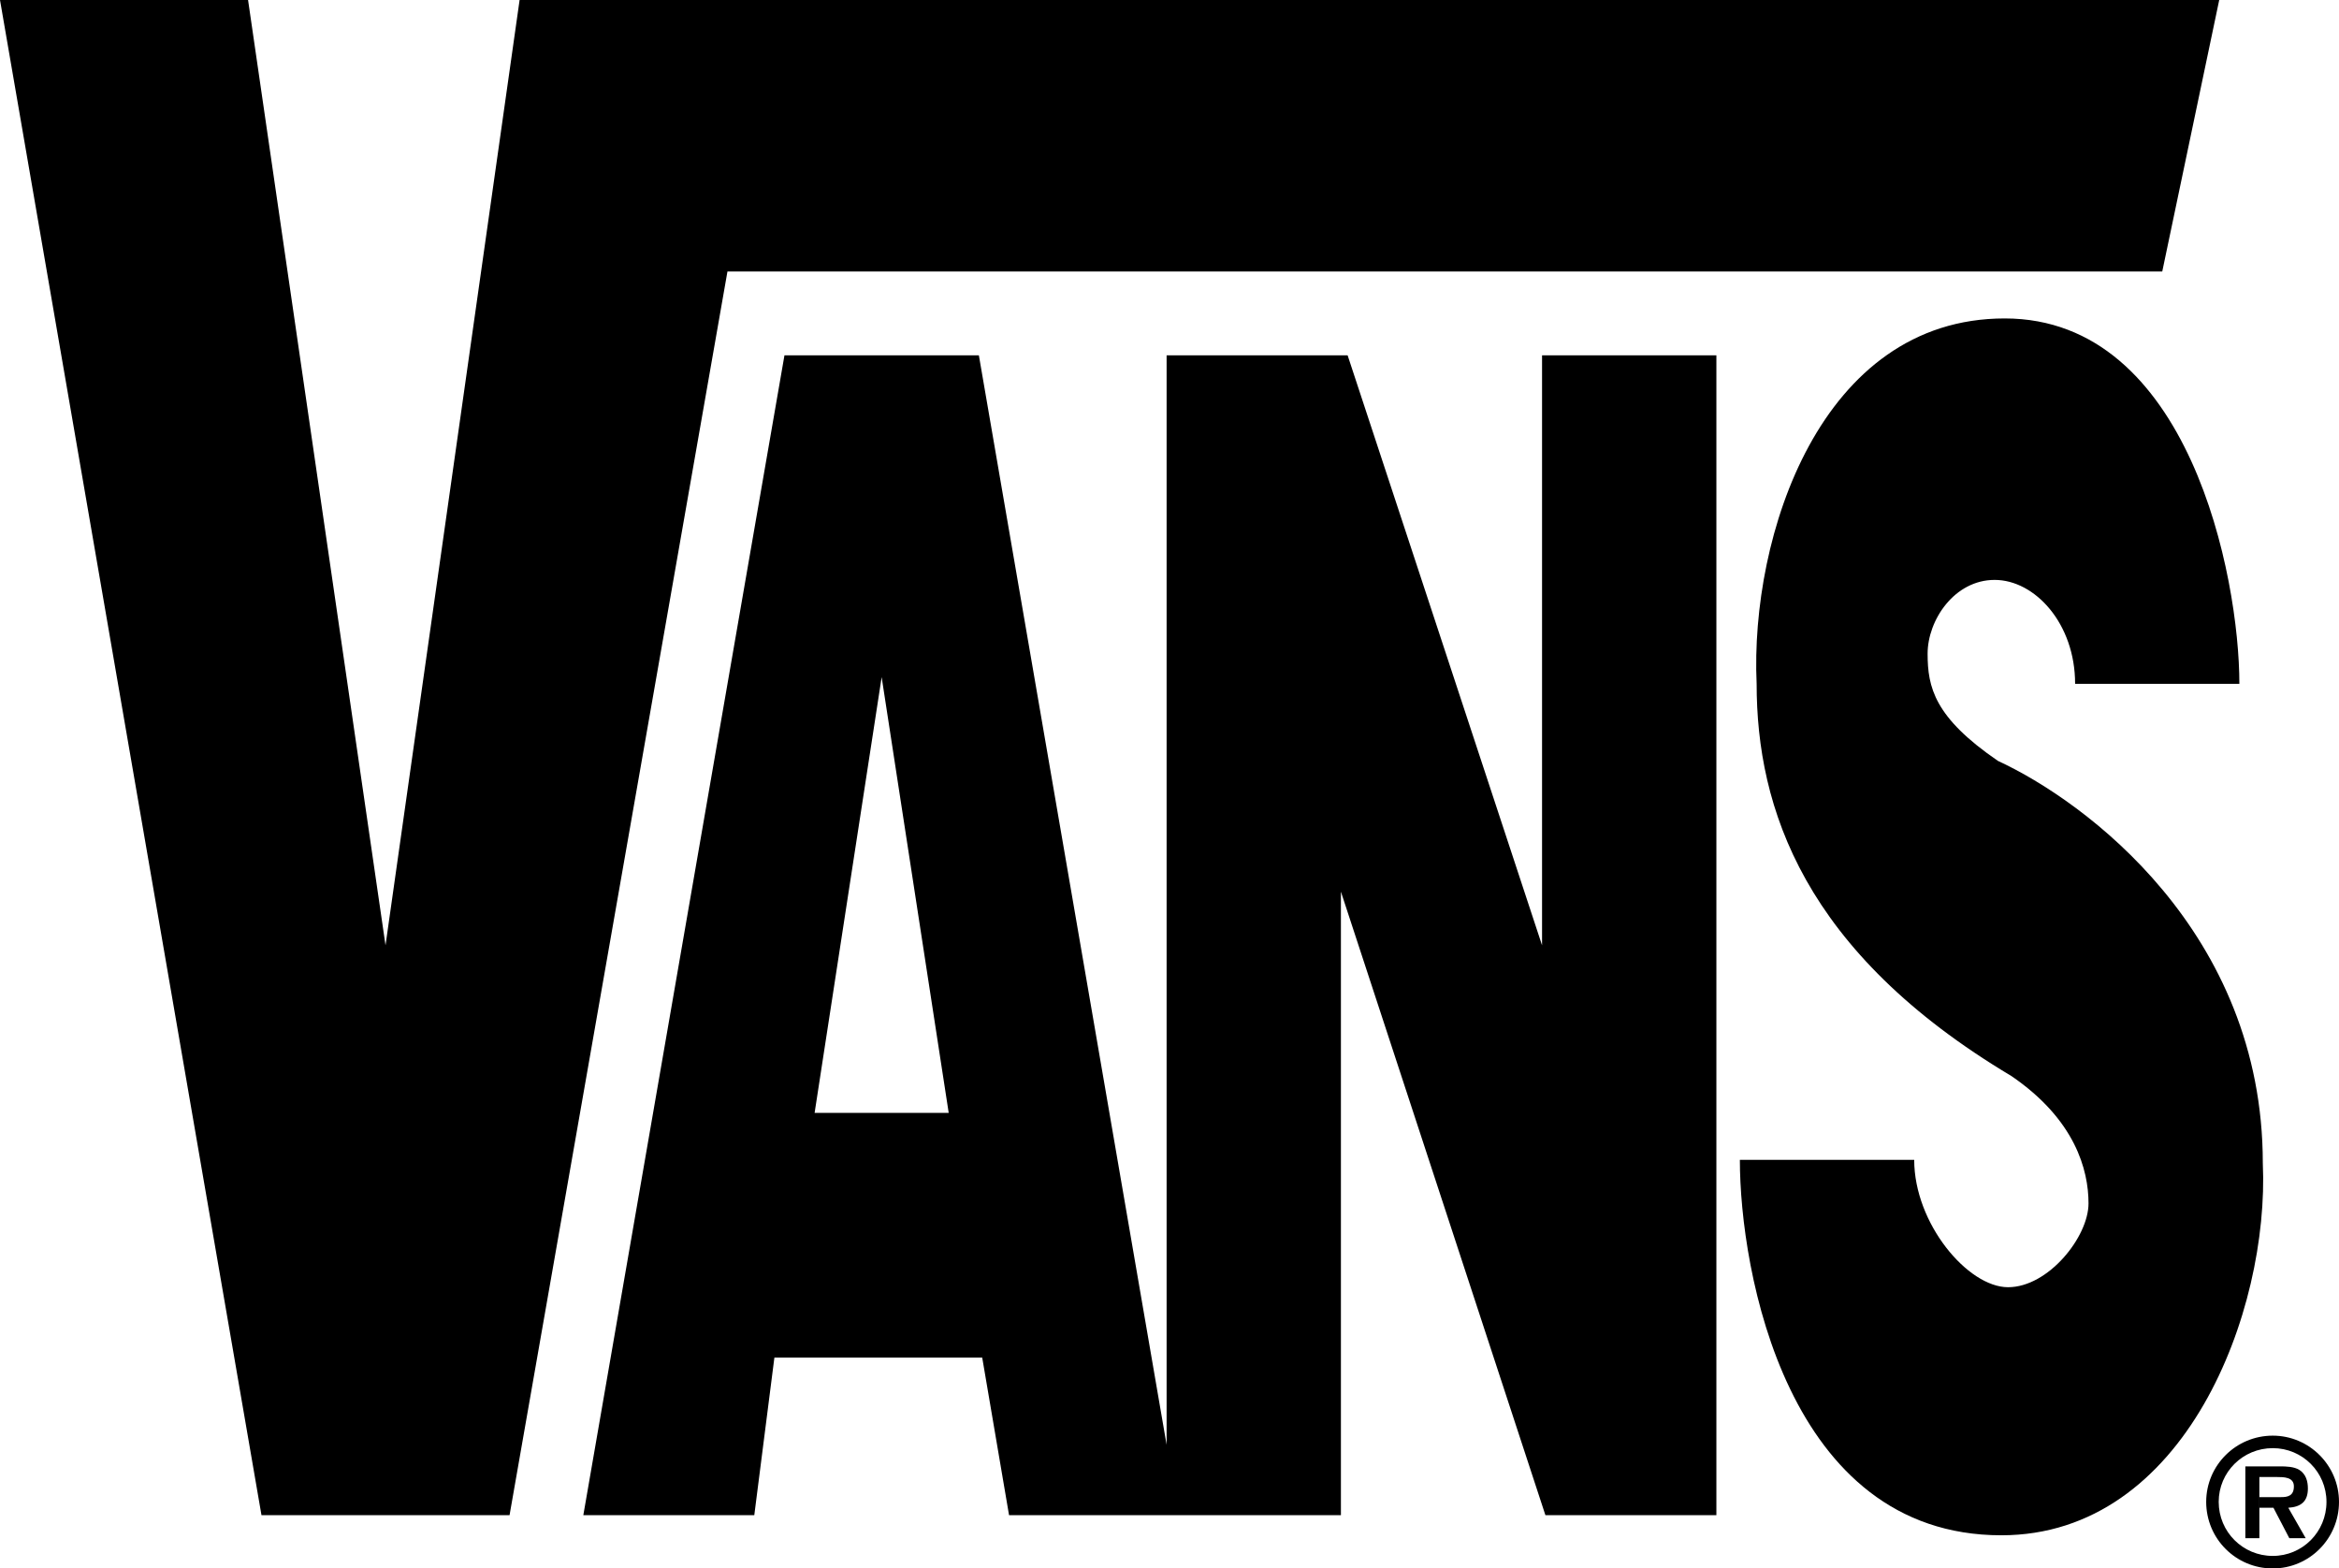 <?xml version="1.0" encoding="utf-8"?>
<!-- Generator: Adobe Illustrator 16.0.0, SVG Export Plug-In . SVG Version: 6.00 Build 0)  -->
<!DOCTYPE svg PUBLIC "-//W3C//DTD SVG 1.1//EN" "http://www.w3.org/Graphics/SVG/1.1/DTD/svg11.dtd">
<svg version="1.1" id="Layer_1" xmlns="http://www.w3.org/2000/svg" xmlns:xlink="http://www.w3.org/1999/xlink" x="0px" y="0px"
	 width="175.748px" height="117.854px" viewBox="271.504 301.451 175.748 117.854"
	 enable-background="new 271.504 301.451 175.748 117.854" xml:space="preserve">
<g>
	<polygon points="271.504,301.451 290.143,301.451 300.471,372.482 310.546,301.451 438.252,301.451 433.971,321.854 
		326.163,321.854 309.791,415.303 291.151,415.303 	"/>
	<path d="M441.527,388.855c0.504,11.082-5.794,27.959-19.647,27.959c-16.121,0-19.646-19.898-19.646-28.211h13.099
		c0,4.785,4.03,9.571,7.053,9.571c3.023,0,6.045-3.778,6.045-6.299c0-2.519-1.007-6.297-5.793-9.569
		c-15.617-9.32-19.144-20.152-19.144-29.472c-0.504-11.083,4.786-27.455,18.64-27.455c13.854,0,17.632,19.396,17.632,27.455h-12.342
		c0-4.533-3.022-7.808-6.046-7.808s-5.037,3.022-5.037,5.542c0,2.519,0.503,4.786,5.289,8.06
		C428.177,361.652,441.527,371.475,441.527,388.855L441.527,388.855z"/>
	<path d="M442.275,410.266c2.233,0,4.036,1.804,4.036,4.037c0,2.26-1.803,4.062-4.036,4.062c-2.246,0-4.062-1.804-4.062-4.062
		C438.213,412.068,440.029,410.266,442.275,410.266v-0.938c-2.768,0-5.002,2.233-5.002,4.977c0,2.769,2.234,5.002,5.002,5.002
		c2.741,0,4.977-2.233,4.977-5.002c0-2.742-2.234-4.977-4.977-4.977V410.266L442.275,410.266z"/>
	<path d="M441.272,412.436h1.308c0.521,0,1.282,0,1.282,0.699c0,0.687-0.419,0.826-1.017,0.812h-1.573v0.799h1.054l1.192,2.285
		h1.231l-1.308-2.285c0.951-0.062,1.473-0.469,1.473-1.445c0-0.561-0.152-1.08-0.635-1.396c-0.406-0.254-1.003-0.269-1.46-0.269
		h-2.604v5.396h1.054v-4.597H441.272z"/>
	<path d="M332.712,385.076l5.038-32.744l5.038,32.744H332.712L332.712,385.076z M329.69,403.465h15.616l2.016,11.838h24.936v-46.85
		l15.365,46.85h12.847v-87.152h-13.099v44.332l-14.609-44.332h-13.601v81.863l-14.106-81.863h-14.608l-15.113,87.152h12.846
		L329.69,403.465L329.69,403.465z"/>
</g>
</svg>

